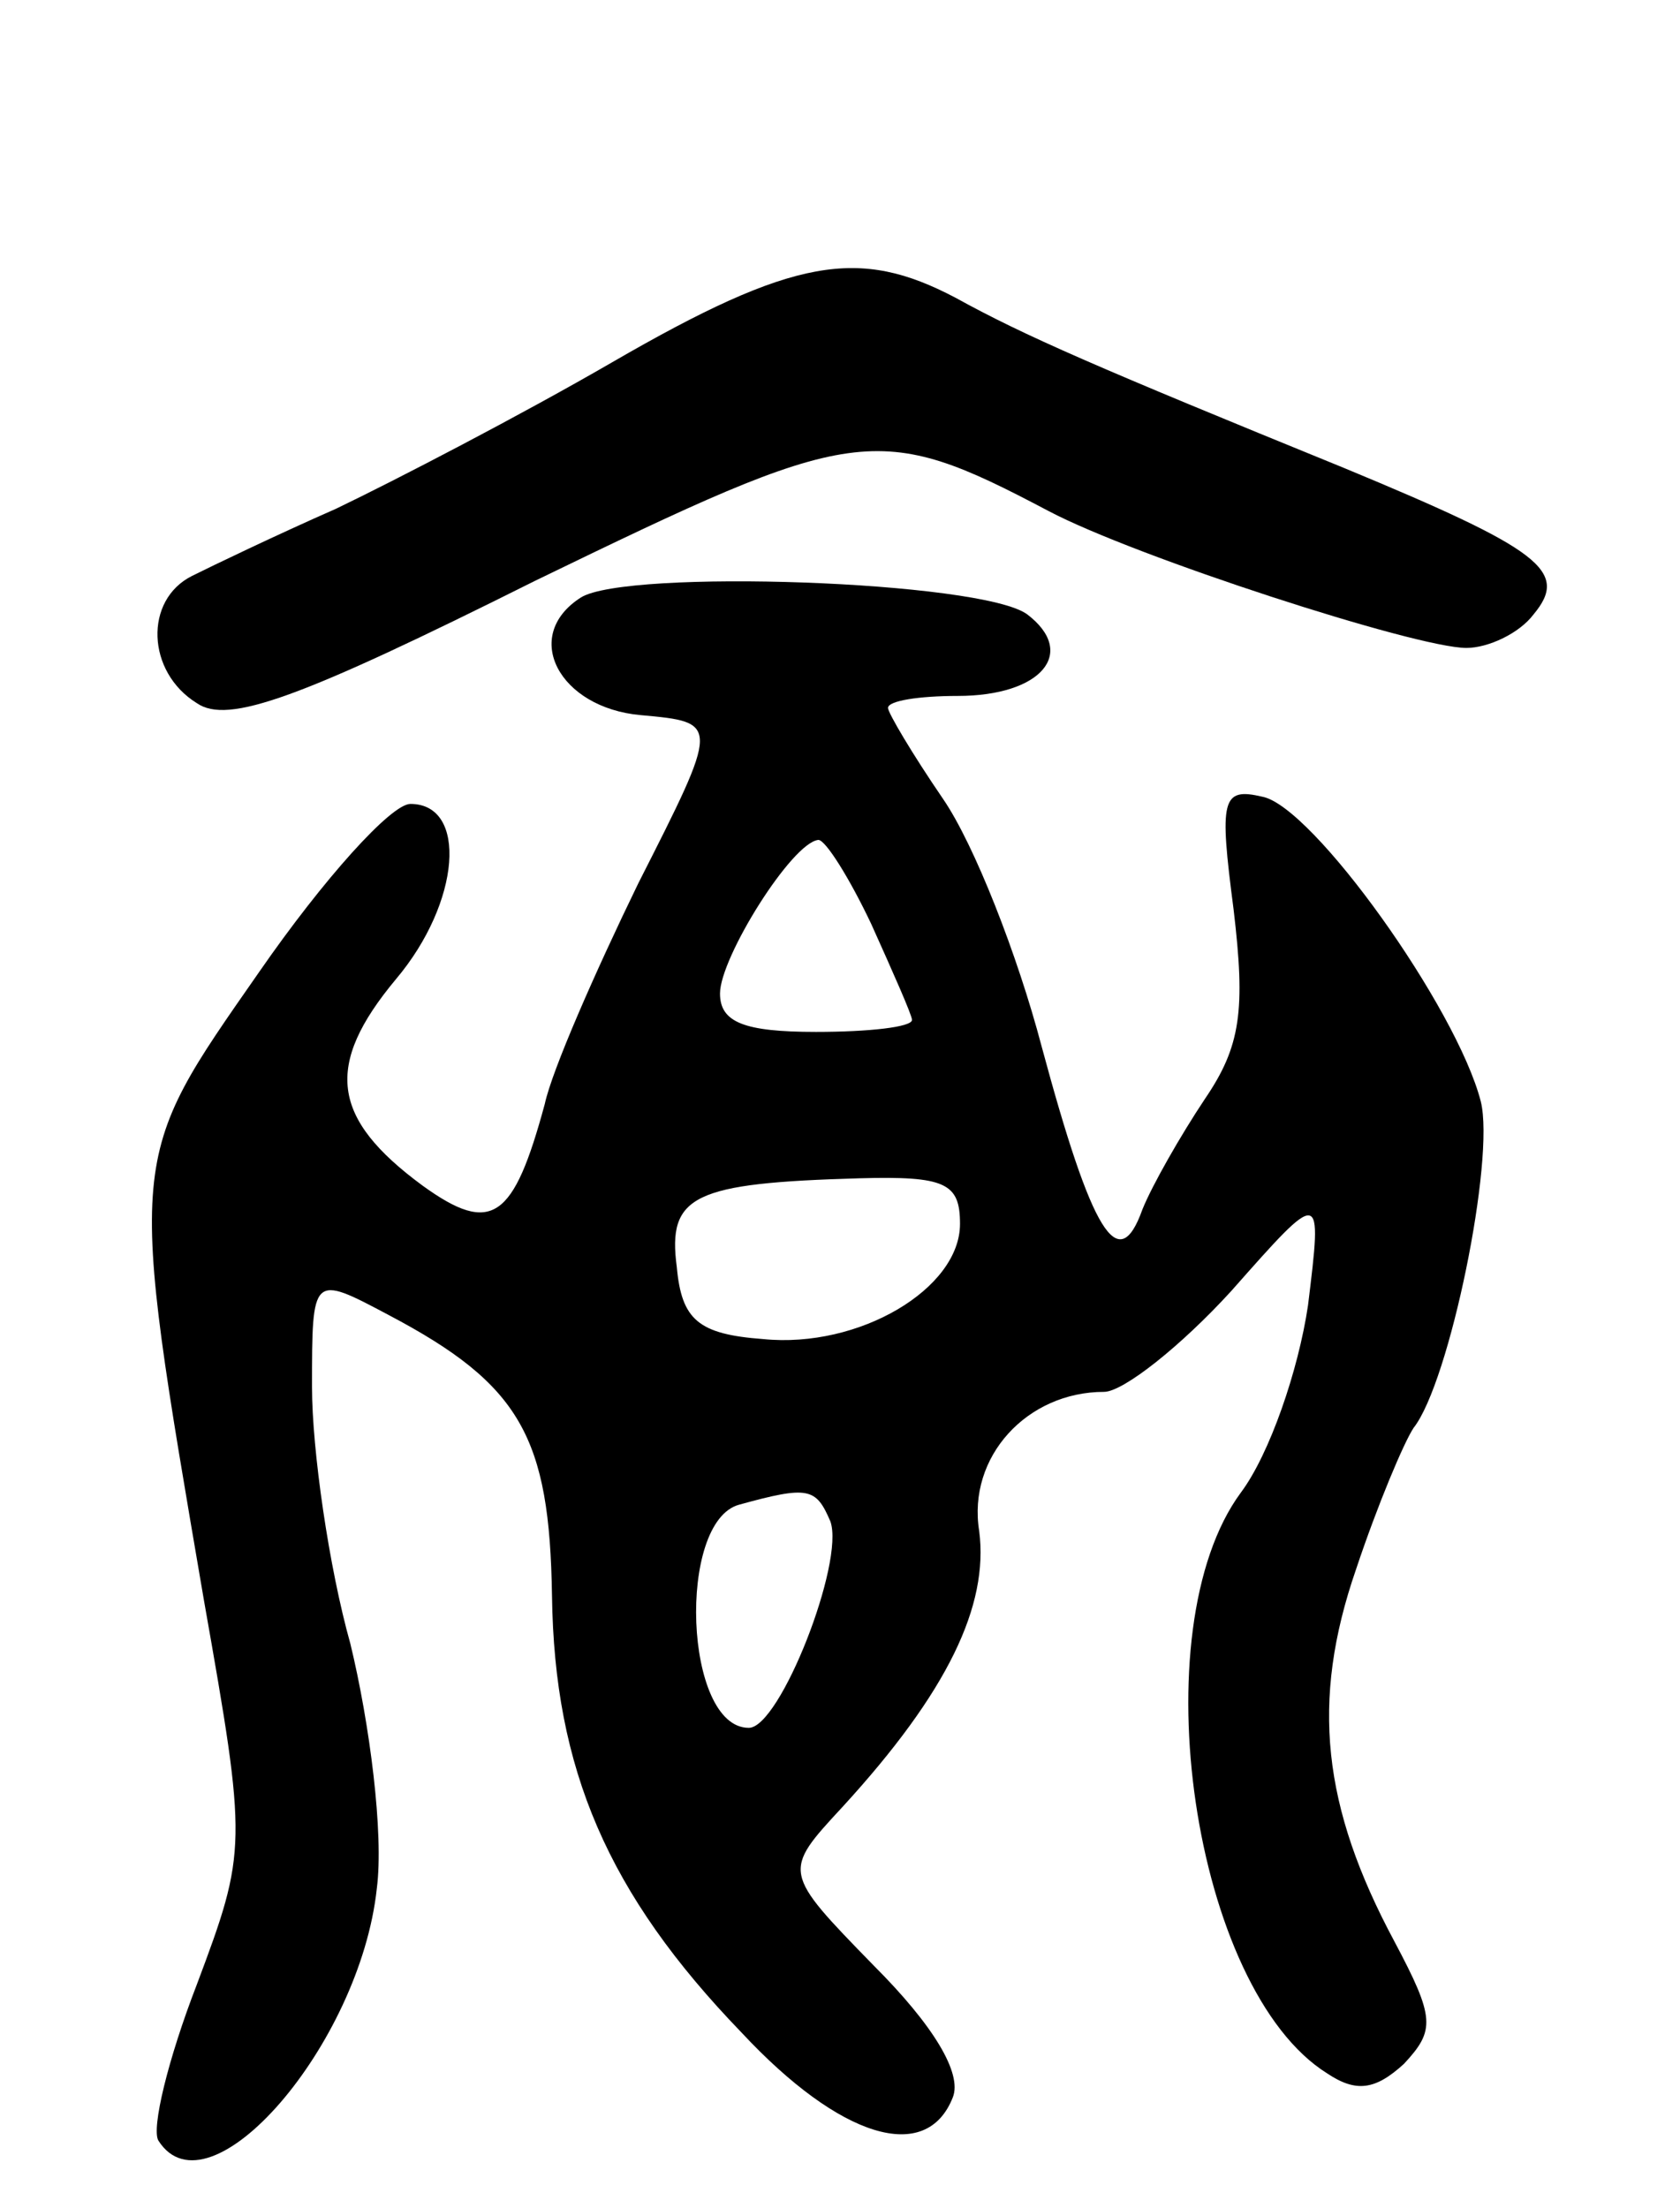 <svg version="1.0" xmlns="http://www.w3.org/2000/svg"
 width="70pt" height="92pt" viewBox="0 0 70 92"
 preserveAspectRatio="xMidYMid meet">
<g transform="translate(0,92) scale(0.1,-0.1)"
fill="#000000" stroke="none">
<path d="M255 769 c-38 -22 -90 -49 -115 -61 -25 -11 -52 -24 -60 -28 -20 -10
-19 -40 2 -53 13 -9 43 2 141 51 134 65 142 67 214 29 36 -19 153 -57 174 -57
9 0 22 6 28 14 15 18 3 27 -79 61 -103 42 -133 55 -162 71 -40 21 -67 17 -143
-27z"/>
<path d="M242 671 c-25 -16 -9 -46 25 -49 33 -3 33 -3 -1 -70 -18 -37 -36 -78
-39 -92 -13 -48 -22 -55 -51 -34 -38 28 -41 50 -11 86 27 32 30 73 6 73 -8 0
-36 -31 -63 -70 -55 -79 -55 -75 -23 -262 18 -102 18 -104 -3 -160 -12 -31
-19 -60 -16 -65 21 -33 84 40 91 105 3 23 -3 69 -11 102 -9 32 -16 81 -16 107
0 47 0 47 32 30 55 -29 67 -51 68 -117 1 -72 23 -124 79 -182 41 -44 77 -55
88 -27 4 10 -8 30 -33 55 -38 39 -38 39 -13 66 44 48 61 84 57 115 -5 31 20
58 52 58 8 0 32 19 53 42 38 43 38 43 32 -6 -4 -27 -16 -62 -28 -78 -42 -57
-20 -207 36 -242 12 -8 20 -7 32 4 13 14 13 19 -4 51 -30 56 -35 100 -16 155
9 27 20 53 24 59 15 19 34 112 28 136 -10 39 -70 123 -91 127 -17 4 -18 -1
-12 -47 5 -42 3 -57 -12 -79 -10 -15 -22 -36 -26 -46 -10 -28 -21 -10 -42 68
-10 38 -28 84 -41 103 -13 19 -23 36 -23 38 0 3 13 5 29 5 35 0 50 18 29 34
-19 14 -167 19 -186 7z m121 -136 c9 -20 17 -38 17 -40 0 -3 -18 -5 -40 -5
-30 0 -40 4 -40 16 0 15 30 63 41 64 3 0 13 -16 22 -35z m37 -125 c0 -27 -42
-52 -82 -48 -27 2 -34 8 -36 30 -4 30 7 35 76 37 36 1 42 -2 42 -19z m-54
-124 c6 -17 -21 -86 -34 -86 -27 0 -30 86 -4 93 29 8 32 7 38 -7z"/>
</g>
</svg>
